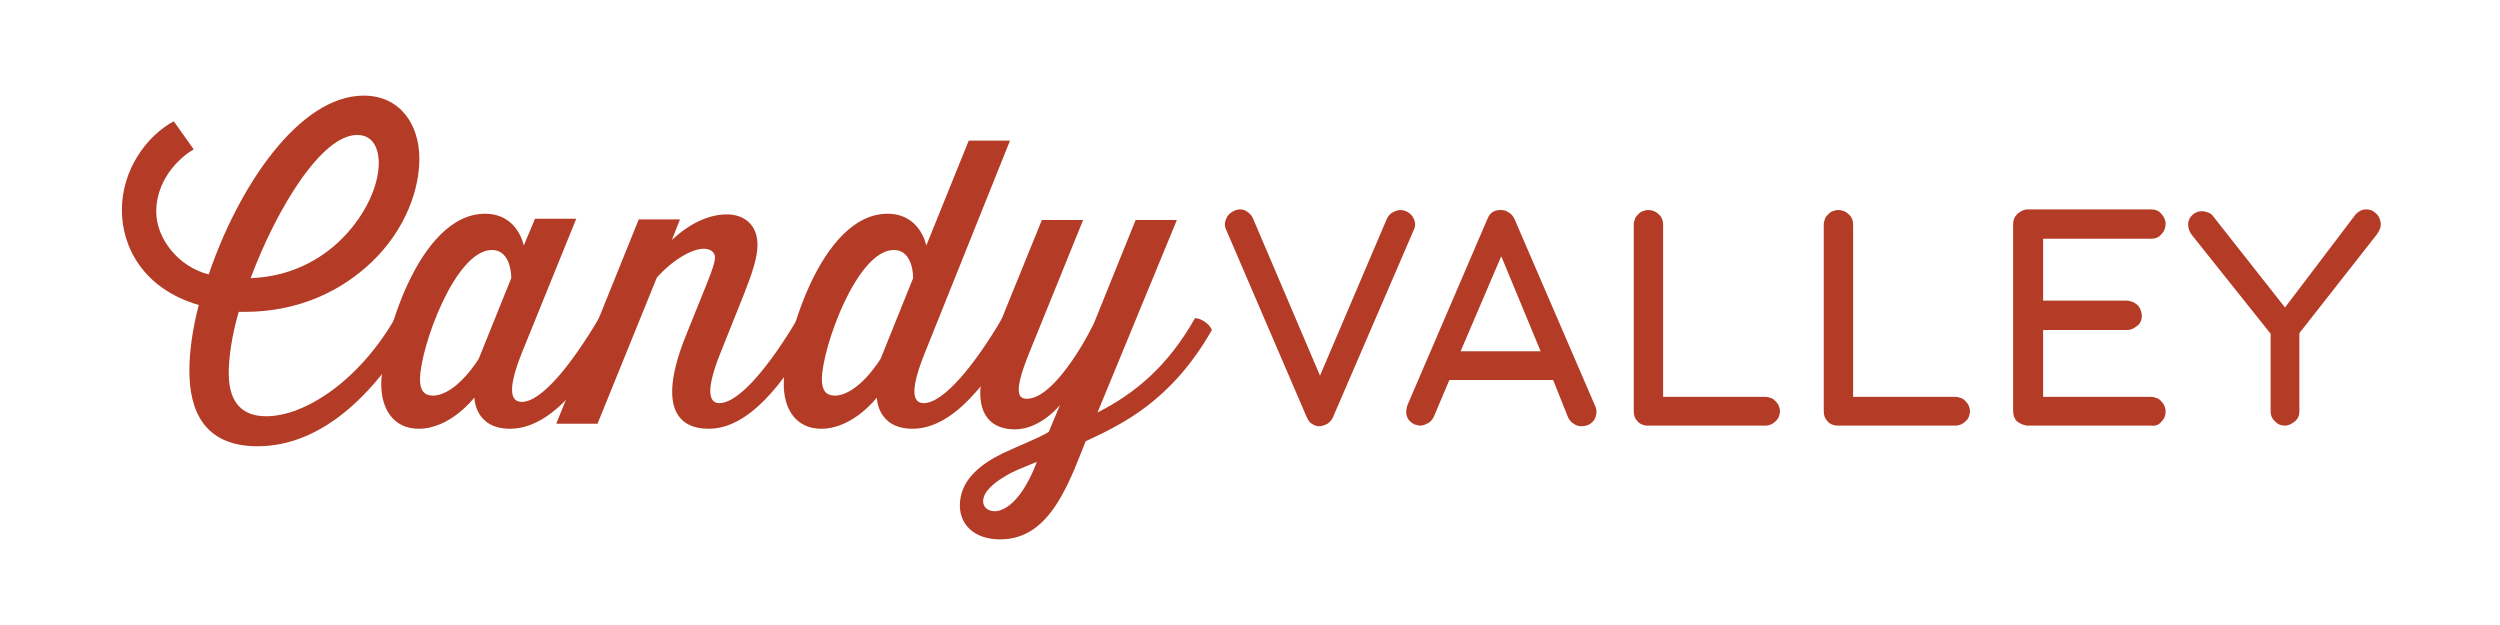 <?xml version="1.0" encoding="utf-8"?>
<!-- Generator: Adobe Illustrator 23.0.2, SVG Export Plug-In . SVG Version: 6.00 Build 0)  -->
<svg version="1.1" id="Layer_1" xmlns="http://www.w3.org/2000/svg" xmlns:xlink="http://www.w3.org/1999/xlink" x="0px" y="0px"
	 viewBox="0 0 400 100" style="enable-background:new 0 0 400 100;" xml:space="preserve">
<style type="text/css">
	.st0{fill:#B43C27;}
</style>
<g id="guides">
</g>
<g id="info">
	<g>
		<path d="M618.7,32.7c-1.2,2-2.8,3.5-4.7,3.5c-1.7,0-2.1-1.1-2.1-2.3c0-0.6,0.1-1.3,0.3-2c-1.7-0.5-2.3-1.8-2.3-2.9
			c0-1.2,0.7-2.3,1.6-2.7l0.6,0.9c-0.2,0.1-1.1,0.8-1.1,1.9c0,0.8,0.7,1.7,1.6,1.9c0.9-2.7,2.7-5.4,4.7-5.4c1.1,0,1.7,0.9,1.7,1.9
			c0,0.9-0.4,2.1-1.4,3.1c-0.9,0.9-2.2,1.5-3.9,1.5h-0.2c-0.2,0.7-0.3,1.4-0.3,1.9c0,0.7,0.3,1.3,1.2,1.3c1.2,0,2.8-1.1,3.9-3
			C618.4,32.3,618.6,32.5,618.7,32.7z M613.8,31.1c1.2,0,2.1-0.5,2.8-1.2s1.1-1.6,1.1-2.3c0-0.5-0.2-0.9-0.6-0.9
			C615.9,26.7,614.6,29,613.8,31.1z"/>
		<path d="M624.9,32.7c-0.9,1.6-2,3-3.2,3c-1.1,0-1.1-1-1.1-1s-0.7,1-1.7,1c-0.8,0-1.2-0.6-1.2-1.3c0-1.3,1.1-5.2,3.2-5.2
			c1,0,1.2,1,1.2,1l0.3-0.8h1.3l-1.6,4c-0.5,1.2-0.3,1.5,0,1.5c0.6,0,1.5-1.2,2.4-2.6C624.6,32.3,624.9,32.5,624.9,32.7z
			 M620.7,33.6l1-2.5c0,0,0-0.9-0.6-0.9c-1.1,0-2.2,3-2.2,3.9c0,0.3,0.1,0.5,0.4,0.5C620,34.7,620.7,33.6,620.7,33.6z"/>
		<path d="M630.9,32.7c-1,1.7-2,3-3.2,3c-1,0-1.5-0.7-0.7-2.8l0.5-1.2c0.2-0.6,0.4-1,0.4-1.2s-0.1-0.3-0.3-0.3
			c-0.3,0-0.9,0.3-1.4,0.9l-1.8,4.5h-1.3l2.5-6.2h1.3l-0.3,0.6c0.6-0.6,1.2-0.8,1.7-0.8s0.9,0.3,0.9,0.9c0,0.4-0.1,0.8-0.4,1.5
			l-0.7,1.8c-0.6,1.4-0.2,1.5,0,1.5c0.6,0,1.6-1.2,2.4-2.6C630.6,32.3,630.9,32.5,630.9,32.7z"/>
		<path d="M637.2,32.7c-0.9,1.6-2,3-3.2,3c-1.1,0-1.1-1-1.1-1s-0.7,1-1.7,1c-0.8,0-1.2-0.6-1.2-1.3c0-1.3,1.1-5.2,3.2-5.2
			c1,0,1.2,1,1.2,1l1.3-3.2h1.3l-2.6,6.4c-0.5,1.3-0.3,1.5,0,1.5c0.6,0,1.6-1.2,2.4-2.6C636.8,32.3,637.1,32.5,637.2,32.7z
			 M633,33.6l1-2.5c0,0,0-0.9-0.6-0.9c-1.1,0-2.2,3-2.2,3.9c0,0.3,0.1,0.5,0.4,0.5C632.3,34.7,633,33.6,633,33.6z"/>
		<path d="M643.1,32.7c-1.2,2.2-2.7,2.9-3.8,3.4c0,0-0.2,0.4-0.3,0.9c-0.5,1.1-1.1,2.1-2.3,2.1c-0.8,0-1.3-0.5-1.2-1.2
			c0-0.7,0.7-1.2,1.3-1.5c0.4-0.2,1.1-0.5,1.4-0.6l0.3-0.8c0,0-0.6,0.7-1.4,0.7c-0.9,0-1.5-0.7-0.6-2.8l1.4-3.6h1.3l-1.6,4
			c-0.5,1.2-0.3,1.4-0.1,1.4c0.7,0,1.6-1.4,2-2.3l1.3-3.2h1.3l-2.4,5.9c1.1-0.6,2.1-1.4,3-2.9C642.7,32.3,643,32.5,643.1,32.7z
			 M636.5,38.2c0.3,0,0.8-0.4,1.3-1.5c-0.4,0.1-0.7,0.3-1,0.5s-0.6,0.4-0.6,0.7C636.1,38.1,636.2,38.2,636.5,38.2z"/>
		<path d="M650.5,31.6l-0.4,1h-3.2l0.4-1C647.3,31.6,650.5,31.6,650.5,31.6z"/>
		<path d="M658.1,35.5h-1v-7.7h-2.7V27h6.4v0.9h-2.7V35.5z"/>
		<path d="M666.3,35.5v-4.2c0-0.5-0.1-0.9-0.4-1.2s-0.6-0.4-1.1-0.4c-0.7,0-1.2,0.2-1.5,0.6s-0.5,1-0.5,1.8v3.4h-1v-9.1h1v2.8
			c0,0.3,0,0.6,0,0.8h0.1c0.2-0.3,0.5-0.6,0.8-0.7s0.8-0.3,1.2-0.3c0.8,0,1.4,0.2,1.8,0.6s0.6,1,0.6,1.8v4.2L666.3,35.5L666.3,35.5z
			"/>
		<path d="M669.2,27.4c0-0.2,0.1-0.4,0.2-0.5s0.2-0.2,0.4-0.2s0.3,0.1,0.4,0.2s0.2,0.3,0.2,0.5s-0.1,0.4-0.2,0.5S670,28,669.8,28
			s-0.3-0.1-0.4-0.2S669.2,27.6,669.2,27.4z M670.3,35.5h-1v-6.4h1V35.5z"/>
		<path d="M675.3,29c0.3,0,0.5,0,0.8,0.1L676,30c-0.3-0.1-0.5-0.1-0.7-0.1c-0.5,0-1,0.2-1.3,0.6s-0.6,0.9-0.6,1.6v3.4h-1v-6.4h0.8
			l0.1,1.2l0,0c0.2-0.4,0.5-0.7,0.9-1S674.9,29,675.3,29z"/>
		<path d="M681.4,33.8c0,0.6-0.2,1.1-0.7,1.4s-1.1,0.5-1.9,0.5c-0.9,0-1.5-0.1-2-0.4v-0.9c0.3,0.2,0.6,0.3,1,0.4s0.7,0.1,1,0.1
			c0.5,0,0.9-0.1,1.2-0.2s0.4-0.4,0.4-0.7c0-0.2-0.1-0.5-0.3-0.6s-0.6-0.4-1.3-0.6c-0.6-0.2-1-0.4-1.3-0.6c-0.3-0.2-0.4-0.4-0.6-0.6
			s-0.2-0.5-0.2-0.8c0-0.5,0.2-0.9,0.6-1.2s1-0.5,1.8-0.5c0.7,0,1.4,0.1,2,0.4l-0.3,0.8c-0.6-0.3-1.2-0.4-1.8-0.4
			c-0.5,0-0.8,0.1-1,0.2s-0.4,0.3-0.4,0.6c0,0.2,0,0.3,0.1,0.4s0.2,0.2,0.4,0.3s0.6,0.3,1.1,0.5c0.8,0.3,1.3,0.6,1.5,0.8
			S681.4,33.4,681.4,33.8z"/>
		<path d="M685,34.9c0.2,0,0.3,0,0.5,0s0.3-0.1,0.4-0.1v0.7c-0.1,0.1-0.3,0.1-0.5,0.1s-0.4,0-0.6,0c-1.2,0-1.9-0.7-1.9-2v-3.8H682
			v-0.5l1-0.3l0.4-1.4h0.6v1.5h1.9v0.8H684v3.8c0,0.4,0.1,0.7,0.3,0.9S684.7,34.9,685,34.9z"/>
		<path d="M686.2,29.1h1l1.4,3.7c0.3,0.8,0.5,1.4,0.6,1.8l0,0c0.1-0.2,0.2-0.5,0.3-1s0.7-2,1.6-4.5h1l-2.8,7.3
			c-0.3,0.7-0.6,1.2-1,1.5s-0.8,0.5-1.3,0.5c-0.3,0-0.6,0-0.9-0.1v-0.8c0.2,0,0.5,0.1,0.7,0.1c0.7,0,1.1-0.4,1.4-1.1l0.4-0.9
			L686.2,29.1z"/>
		<path d="M701.3,33.3c0,0.8-0.3,1.3-0.8,1.8s-1.3,0.6-2.2,0.6c-1,0-1.8-0.1-2.3-0.4v-1c0.4,0.1,0.7,0.3,1.1,0.4s0.8,0.1,1.2,0.1
			c0.7,0,1.2-0.1,1.5-0.4s0.5-0.6,0.5-1.1c0-0.3-0.1-0.5-0.2-0.7s-0.3-0.4-0.6-0.5c-0.3-0.2-0.7-0.3-1.3-0.5c-0.8-0.3-1.4-0.6-1.7-1
			s-0.5-0.9-0.5-1.5c0-0.7,0.2-1.2,0.7-1.6s1.2-0.6,2-0.6c0.9,0,1.6,0.2,2.3,0.5l-0.3,0.9c-0.7-0.3-1.4-0.4-2.1-0.4
			c-0.5,0-0.9,0.1-1.2,0.3s-0.4,0.5-0.4,0.9c0,0.3,0.1,0.5,0.2,0.7s0.3,0.4,0.6,0.5s0.7,0.3,1.2,0.5c0.9,0.3,1.5,0.7,1.9,1
			C701.2,32.2,701.3,32.7,701.3,33.3z"/>
		<path d="M705.5,35.7c-0.9,0-1.6-0.3-2.2-0.9s-0.8-1.4-0.8-2.4c0-1.1,0.3-1.9,0.8-2.5s1.3-0.9,2.2-0.9c0.3,0,0.6,0,0.9,0.1
			s0.6,0.1,0.7,0.2l-0.3,0.8c-0.2-0.1-0.4-0.2-0.7-0.2s-0.5-0.1-0.7-0.1c-1.3,0-2,0.8-2,2.5c0,0.8,0.2,1.4,0.5,1.8s0.8,0.6,1.4,0.6
			c0.5,0,1.1-0.1,1.6-0.3v0.9C706.7,35.6,706.2,35.7,705.5,35.7z"/>
		<path d="M711.6,29c0.3,0,0.5,0,0.8,0.1l-0.1,0.9c-0.3-0.1-0.5-0.1-0.7-0.1c-0.5,0-1,0.2-1.3,0.6s-0.6,0.9-0.6,1.6v3.4h-1v-6.4h0.8
			l0.1,1.2l0,0c0.2-0.4,0.5-0.7,0.9-1S711.2,29,711.6,29z"/>
		<path d="M713.5,27.4c0-0.2,0.1-0.4,0.2-0.5s0.2-0.2,0.4-0.2s0.3,0.1,0.4,0.2s0.2,0.3,0.2,0.5s-0.1,0.4-0.2,0.5s-0.2,0.2-0.4,0.2
			s-0.3-0.1-0.4-0.2S713.5,27.6,713.5,27.4z M714.5,35.5h-1v-6.4h1V35.5z"/>
		<path d="M719.6,35.7c-0.4,0-0.8-0.1-1.1-0.2s-0.6-0.4-0.9-0.7h-0.1c0,0.4,0.1,0.7,0.1,1.1v2.6h-1v-9.3h0.8l0.1,0.9l0,0
			c0.2-0.4,0.5-0.6,0.9-0.8s0.7-0.2,1.1-0.2c0.9,0,1.5,0.3,2,0.9s0.7,1.4,0.7,2.4c0,1.1-0.2,1.9-0.7,2.5S720.4,35.7,719.6,35.7z
			 M719.4,29.8c-0.7,0-1.1,0.2-1.4,0.5s-0.4,0.9-0.5,1.7v0.2c0,0.9,0.2,1.5,0.5,1.9s0.8,0.6,1.4,0.6c0.6,0,1-0.2,1.3-0.7
			s0.5-1.1,0.5-1.9c0-0.8-0.2-1.4-0.5-1.8S720,29.8,719.4,29.8z"/>
		<path d="M726,34.9c0.2,0,0.3,0,0.5,0s0.3-0.1,0.4-0.1v0.7c-0.1,0.1-0.3,0.1-0.5,0.1s-0.4,0-0.6,0c-1.2,0-1.9-0.7-1.9-2v-3.8H723
			v-0.5l1-0.3l0.4-1.4h0.6v1.5h1.9v0.8H725v3.8c0,0.4,0.1,0.7,0.3,0.9S725.7,34.9,726,34.9z"/>
		<path d="M732.4,32v3.6h-1V27h2.3c1.1,0,1.8,0.2,2.3,0.6s0.8,1,0.8,1.8c0,1.1-0.6,1.9-1.7,2.3l2.3,3.8h-1.2l-2.1-3.6h-1.7V32z
			 M732.4,31.1h1.4c0.7,0,1.2-0.1,1.5-0.4s0.5-0.7,0.5-1.3c0-0.6-0.2-1-0.5-1.2s-0.9-0.4-1.6-0.4h-1.3L732.4,31.1L732.4,31.1z"/>
		<path d="M741.4,35.7c-0.9,0-1.7-0.3-2.2-0.9s-0.8-1.4-0.8-2.4s0.3-1.9,0.8-2.5s1.2-0.9,2.1-0.9c0.8,0,1.4,0.3,1.9,0.8
			s0.7,1.2,0.7,2.1v0.6h-4.4c0,0.8,0.2,1.3,0.6,1.7s0.9,0.6,1.5,0.6c0.7,0,1.4-0.1,2.1-0.4v0.9c-0.3,0.1-0.7,0.3-1,0.3
			S741.9,35.7,741.4,35.7z M741.2,29.8c-0.5,0-0.9,0.2-1.2,0.5s-0.5,0.8-0.5,1.4h3.4c0-0.6-0.1-1.1-0.4-1.4S741.7,29.8,741.2,29.8z"
			/>
		<path d="M750.7,29.1v0.6l-1.2,0.1c0.1,0.1,0.2,0.3,0.3,0.5s0.1,0.5,0.1,0.7c0,0.6-0.2,1.1-0.6,1.5s-1,0.6-1.8,0.6
			c-0.2,0-0.4,0-0.5,0c-0.4,0.2-0.6,0.5-0.6,0.8c0,0.2,0.1,0.3,0.2,0.4s0.4,0.1,0.7,0.1h1.1c0.7,0,1.2,0.1,1.6,0.4s0.6,0.7,0.6,1.3
			c0,0.7-0.3,1.3-0.9,1.6s-1.4,0.6-2.5,0.6c-0.8,0-1.5-0.2-1.9-0.5s-0.7-0.8-0.7-1.3c0-0.4,0.1-0.7,0.4-1s0.6-0.5,1.1-0.6
			c-0.2-0.1-0.3-0.2-0.4-0.3s-0.2-0.3-0.2-0.5s0.1-0.4,0.2-0.6s0.3-0.3,0.6-0.5c-0.3-0.1-0.6-0.4-0.8-0.7s-0.3-0.7-0.3-1.1
			c0-0.7,0.2-1.2,0.6-1.6s1-0.6,1.8-0.6c0.3,0,0.6,0,0.9,0.1C748.5,29.1,750.7,29.1,750.7,29.1z M745.6,36.6c0,0.3,0.1,0.6,0.4,0.8
			s0.7,0.3,1.3,0.3c0.8,0,1.4-0.1,1.8-0.4s0.6-0.6,0.6-1c0-0.3-0.1-0.6-0.3-0.7s-0.6-0.2-1.2-0.2H747c-0.4,0-0.8,0.1-1,0.3
			S745.6,36.2,745.6,36.6z M746.1,31.2c0,0.4,0.1,0.8,0.4,1c0.3,0.2,0.6,0.3,1.1,0.3c0.9,0,1.4-0.5,1.4-1.4c0-1-0.5-1.4-1.4-1.4
			c-0.5,0-0.8,0.1-1.1,0.4S746.1,30.7,746.1,31.2z"/>
		<path d="M752.9,29.1v4.2c0,0.5,0.1,0.9,0.4,1.2s0.6,0.4,1.1,0.4c0.7,0,1.2-0.2,1.5-0.6s0.5-1,0.5-1.8v-3.4h1v6.4h-0.8l-0.1-0.9
			h-0.1c-0.2,0.3-0.5,0.6-0.8,0.7s-0.8,0.3-1.2,0.3c-0.8,0-1.4-0.2-1.8-0.6s-0.6-1-0.6-1.8V29L752.9,29.1L752.9,29.1z"/>
		<path d="M760.4,35.5h-1v-9.1h1V35.5z"/>
		<path d="M766.4,35.5l-0.2-0.9l0,0c-0.3,0.4-0.6,0.7-1,0.8s-0.7,0.2-1.2,0.2c-0.6,0-1.1-0.2-1.5-0.5s-0.5-0.8-0.5-1.4
			c0-1.3,1-2,3.1-2h1.1v-0.4c0-0.5-0.1-0.9-0.3-1.1s-0.6-0.4-1-0.4c-0.5,0-1.1,0.2-1.8,0.5l-0.3-0.7c0.3-0.2,0.7-0.3,1-0.4
			s0.8-0.1,1.1-0.1c0.8,0,1.3,0.2,1.7,0.5s0.6,0.9,0.6,1.6v4.4L766.4,35.5L766.4,35.5z M764.2,34.9c0.6,0,1.1-0.2,1.4-0.5
			s0.5-0.8,0.5-1.4v-0.6h-1c-0.8,0-1.3,0.1-1.7,0.4s-0.5,0.5-0.5,1c0,0.4,0.1,0.6,0.3,0.8S763.8,34.9,764.2,34.9z"/>
		<path d="M772,29c0.3,0,0.5,0,0.8,0.1l-0.1,0.9c-0.3-0.1-0.5-0.1-0.7-0.1c-0.5,0-1,0.2-1.3,0.6s-0.6,0.9-0.6,1.6v3.4h-1v-6.4h0.8
			l0.1,1.2l0,0c0.2-0.4,0.5-0.7,0.9-1S771.6,29,772,29z"/>
		<path d="M776.8,31.9c0-1.7,0.3-2.9,1-3.8s1.6-1.3,2.9-1.3c0.4,0,0.8,0,1,0.1v0.8c-0.3-0.1-0.6-0.1-1-0.1c-0.9,0-1.6,0.3-2.1,0.9
			s-0.8,1.5-0.8,2.7h0.1c0.4-0.7,1.1-1,2-1c0.8,0,1.4,0.2,1.8,0.7s0.7,1.1,0.7,1.9c0,0.9-0.2,1.6-0.7,2.1s-1.1,0.8-2,0.8
			s-1.6-0.3-2.1-1S776.8,33.1,776.8,31.9z M779.6,34.8c0.6,0,1-0.2,1.3-0.5s0.5-0.9,0.5-1.5s-0.1-1-0.4-1.3s-0.7-0.5-1.3-0.5
			c-0.4,0-0.7,0.1-1,0.2s-0.5,0.3-0.7,0.6s-0.3,0.5-0.3,0.8c0,0.4,0.1,0.8,0.2,1.1s0.4,0.6,0.7,0.8S779.3,34.8,779.6,34.8z"/>
		<path d="M789.2,35.5h-5.6v-0.8l2.3-2.3c0.7-0.7,1.1-1.2,1.4-1.5s0.4-0.6,0.5-0.9s0.2-0.6,0.2-0.9c0-0.5-0.1-0.8-0.4-1.1
			s-0.7-0.4-1.2-0.4c-0.4,0-0.7,0.1-1,0.2s-0.7,0.3-1.1,0.6l-0.5-0.7c0.8-0.7,1.6-1,2.6-1c0.8,0,1.4,0.2,1.9,0.6s0.7,1,0.7,1.7
			c0,0.5-0.2,1.1-0.5,1.6s-0.9,1.2-1.7,2l-1.9,1.8l0,0h4.4v1.1H789.2z"/>
		<path d="M793.8,35.7c-0.4,0-0.8-0.1-1.1-0.2s-0.6-0.4-0.9-0.7h-0.1c0,0.4,0.1,0.7,0.1,1.1v2.6h-1v-9.3h0.8l0.1,0.9l0,0
			c0.2-0.4,0.5-0.6,0.9-0.8s0.7-0.2,1.1-0.2c0.9,0,1.5,0.3,2,0.9s0.7,1.4,0.7,2.4c0,1.1-0.2,1.9-0.7,2.5S794.7,35.7,793.8,35.7z
			 M793.7,29.8c-0.7,0-1.1,0.2-1.4,0.5s-0.4,0.9-0.5,1.7v0.2c0,0.9,0.2,1.5,0.5,1.9s0.8,0.6,1.4,0.6c0.6,0,1-0.2,1.3-0.7
			s0.5-1.1,0.5-1.9c0-0.8-0.2-1.4-0.5-1.8S794.3,29.8,793.7,29.8z"/>
		<path d="M799.7,32.3l-2.2-3.1h1.1l1.7,2.5l1.7-2.5h1.1l-2.2,3.1l2.3,3.3h-1.1l-1.8-2.6l-1.8,2.6h-1.1L799.7,32.3z"/>
	</g>
	<g>
		<path d="M610.2,49.1c-0.1-0.1-0.1-0.3,0-0.4c0.1-0.1,0.1-0.2,0.3-0.3c0.1,0,0.1,0,0.2,0c0.1,0,0.2,0,0.3,0.1s0.2,0.1,0.2,0.2
			l2.4,5.6l2.4-5.6c0-0.1,0.1-0.2,0.2-0.2c0.1-0.1,0.2-0.1,0.3-0.1s0.1,0,0.2,0c0.1,0.1,0.2,0.1,0.3,0.3c0.1,0.1,0.1,0.3,0,0.4
			l-2.9,6.6c0,0.1-0.1,0.2-0.2,0.2c-0.1,0.1-0.2,0.1-0.3,0.1s-0.2,0-0.3-0.1s-0.1-0.1-0.2-0.2L610.2,49.1z"/>
		<path d="M621.8,54.5h-3.7l-0.6,1.3c0,0.1-0.1,0.2-0.2,0.2c-0.1,0.1-0.2,0.1-0.3,0.1s-0.2,0-0.2,0c-0.1-0.1-0.2-0.1-0.3-0.3
			c0-0.1,0-0.3,0-0.4l2.9-6.6c0.1-0.2,0.2-0.3,0.5-0.3c0.1,0,0.2,0,0.3,0.1s0.1,0.1,0.2,0.2l2.9,6.6c0.1,0.1,0.1,0.3,0,0.4
			S623.2,56,623,56c-0.1,0-0.1,0-0.2,0c-0.1,0-0.2,0-0.3-0.1s-0.2-0.1-0.2-0.2L621.8,54.5z M618.5,53.4h2.8l-1.4-3.4L618.5,53.4z"/>
		<path d="M625.7,55h3.7c0.1,0,0.1,0,0.2,0c0.1,0,0.1,0.1,0.2,0.1s0.1,0.1,0.1,0.2c0,0.1,0,0.1,0,0.2c0,0.1,0,0.1,0,0.2
			c0,0.1-0.1,0.1-0.1,0.2s-0.1,0.1-0.2,0.1c-0.1,0-0.1,0-0.2,0h-4.2c-0.1,0-0.2-0.1-0.3-0.2c-0.1-0.1-0.1-0.2-0.1-0.3v-6.7
			c0-0.1,0-0.1,0-0.2s0.1-0.1,0.1-0.2c0,0,0.1-0.1,0.2-0.1c0.1,0,0.1,0,0.2,0c0.1,0,0.3,0,0.4,0.1c0.1,0.1,0.2,0.2,0.2,0.4V55H625.7
			z"/>
		<path d="M632.4,55h3.7c0.1,0,0.1,0,0.2,0c0.1,0,0.1,0.1,0.2,0.1s0.1,0.1,0.1,0.2c0,0.1,0,0.1,0,0.2c0,0.1,0,0.1,0,0.2
			c0,0.1-0.1,0.1-0.1,0.2s-0.1,0.1-0.2,0.1c-0.1,0-0.1,0-0.2,0h-4.2c-0.1,0-0.2-0.1-0.3-0.2c-0.1-0.1-0.1-0.2-0.1-0.3v-6.7
			c0-0.1,0-0.1,0-0.2s0.1-0.1,0.1-0.2c0,0,0.1-0.1,0.2-0.1c0.1,0,0.1,0,0.2,0c0.1,0,0.3,0,0.4,0.1c0.1,0.1,0.2,0.2,0.2,0.4V55H632.4
			z"/>
		<path d="M638.7,56.1c-0.1,0-0.3-0.1-0.3-0.2c-0.1-0.1-0.1-0.2-0.1-0.4v-6.6c0-0.1,0.1-0.3,0.2-0.4c0.1-0.1,0.2-0.1,0.4-0.1h4.4
			c0.1,0,0.3,0.1,0.4,0.2c0.1,0.1,0.1,0.2,0.1,0.4s0,0.3-0.1,0.4c-0.1,0.1-0.2,0.2-0.4,0.2h-3.9v2.2h3c0.1,0,0.1,0,0.2,0
			c0.1,0,0.1,0.1,0.2,0.1c0,0,0.1,0.1,0.1,0.2s0,0.1,0,0.2c0,0.1,0,0.3-0.2,0.4c-0.1,0.1-0.2,0.1-0.4,0.1h-3V55h3.9
			c0.1,0,0.1,0,0.2,0c0.1,0,0.1,0.1,0.2,0.1c0,0,0.1,0.1,0.1,0.2c0,0.1,0,0.1,0,0.2c0,0.1,0,0.3-0.1,0.4c-0.1,0.1-0.2,0.1-0.4,0.1
			L638.7,56.1L638.7,56.1z"/>
		<path d="M647.8,51.9l2.5-3.3c0.1-0.1,0.2-0.2,0.4-0.2c0.1,0,0.2,0,0.3,0.1s0.2,0.2,0.2,0.3s0,0.3-0.1,0.4l-2.8,3.5v2.8
			c0,0.1,0,0.3-0.1,0.4c-0.1,0.1-0.2,0.1-0.4,0.1s-0.3,0-0.4-0.1c-0.1-0.1-0.1-0.2-0.1-0.4v-2.8l-2.8-3.5c-0.1-0.1-0.1-0.2-0.1-0.4
			c0-0.1,0.1-0.3,0.2-0.4c0,0,0.1-0.1,0.2-0.1s0.1,0,0.2,0c0.1,0,0.1,0,0.2,0c0.1,0,0.1,0.1,0.2,0.1L647.8,51.9z"/>
		<path d="M658.5,52.1c0.1,0,0.3,0.1,0.4,0.2c0.1,0.1,0.2,0.2,0.2,0.4c0,0.1-0.1,0.3-0.2,0.4c-0.1,0.1-0.2,0.2-0.4,0.2H655
			c-0.1,0-0.1,0-0.2,0c-0.1,0-0.1-0.1-0.2-0.1s-0.1-0.1-0.1-0.2c0-0.1,0-0.1,0-0.2c0-0.1,0.1-0.3,0.2-0.4c0.1-0.1,0.2-0.2,0.4-0.2
			h3.4V52.1z"/>
		<path d="M668.8,56.1l-1.1-2.7h-3.4l-1.1,2.7h-1l3.4-8.6h0.8l3.4,8.6H668.8z M667.5,52.5l-1-2.7c-0.1-0.3-0.3-0.7-0.4-1.2
			c-0.1,0.4-0.2,0.8-0.4,1.2l-1,2.7H667.5z"/>
		<path d="M673.8,49.5c0.3,0,0.5,0,0.8,0.1l-0.1,0.9c-0.3-0.1-0.5-0.1-0.7-0.1c-0.5,0-1,0.2-1.3,0.6s-0.6,0.9-0.6,1.6V56h-1v-6.4
			h0.8l0.1,1.2l0,0c0.2-0.4,0.5-0.7,0.9-1S673.4,49.5,673.8,49.5z"/>
		<path d="M675.7,47.9c0-0.2,0.1-0.4,0.2-0.5s0.2-0.2,0.4-0.2s0.3,0.1,0.4,0.2s0.2,0.3,0.2,0.5s-0.1,0.4-0.2,0.5s-0.2,0.2-0.4,0.2
			s-0.3-0.1-0.4-0.2S675.7,48.1,675.7,47.9z M676.8,56.1h-1v-6.4h1V56.1z"/>
		<path d="M683,54.3c0,0.6-0.2,1.1-0.7,1.4s-1.1,0.5-1.9,0.5c-0.9,0-1.5-0.1-2-0.4v-0.9c0.3,0.2,0.6,0.3,1,0.4s0.7,0.1,1,0.1
			c0.5,0,0.9-0.1,1.2-0.2s0.4-0.4,0.4-0.7c0-0.2-0.1-0.5-0.3-0.6s-0.6-0.4-1.3-0.6c-0.6-0.2-1-0.4-1.3-0.6s-0.4-0.4-0.6-0.6
			s-0.2-0.5-0.2-0.8c0-0.5,0.2-0.9,0.6-1.2s1-0.5,1.8-0.5c0.7,0,1.4,0.1,2,0.4l-0.3,0.8c-0.6-0.3-1.2-0.4-1.8-0.4
			c-0.5,0-0.8,0.1-1,0.2s-0.4,0.3-0.4,0.6c0,0.2,0,0.3,0.1,0.4s0.2,0.2,0.4,0.3s0.6,0.3,1.1,0.5c0.8,0.3,1.3,0.6,1.5,0.8
			S683,53.9,683,54.3z"/>
		<path d="M686.6,55.4c0.2,0,0.3,0,0.5,0s0.3-0.1,0.4-0.1V56c-0.1,0.1-0.3,0.1-0.5,0.1s-0.4,0-0.6,0c-1.2,0-1.9-0.7-1.9-2v-3.8h-0.9
			v-0.5l0.9-0.4l0.4-1.4h0.6v1.5h1.9v0.8h-1.9v3.8c0,0.4,0.1,0.7,0.3,0.9S686.3,55.4,686.6,55.4z"/>
		<path d="M694.3,52.9c0,1-0.3,1.9-0.8,2.5s-1.3,0.9-2.2,0.9c-0.6,0-1.1-0.1-1.5-0.4s-0.8-0.7-1-1.2s-0.4-1.1-0.4-1.8
			c0-1,0.3-1.9,0.8-2.4s1.2-0.9,2.2-0.9c0.9,0,1.6,0.3,2.1,0.9S694.3,51.8,694.3,52.9z M689.5,52.9c0,0.8,0.2,1.4,0.5,1.9
			s0.8,0.6,1.4,0.6s1.1-0.2,1.5-0.6s0.5-1.1,0.5-1.9c0-0.8-0.2-1.4-0.5-1.9s-0.8-0.6-1.5-0.6c-0.6,0-1.1,0.2-1.4,0.6
			S689.5,52,689.5,52.9z"/>
		<path d="M698.1,55.4c0.2,0,0.3,0,0.5,0s0.3-0.1,0.4-0.1V56c-0.1,0.1-0.3,0.1-0.5,0.1s-0.4,0-0.6,0c-1.2,0-1.9-0.7-1.9-2v-3.8h-0.9
			v-0.5l0.9-0.4l0.4-1.4h0.6v1.5h1.9v0.8H697v3.8c0,0.4,0.1,0.7,0.3,0.9S697.8,55.4,698.1,55.4z"/>
		<path d="M703,56.2c-0.9,0-1.7-0.3-2.2-0.9s-0.8-1.4-0.8-2.4s0.3-1.9,0.8-2.5s1.2-0.9,2.1-0.9c0.8,0,1.4,0.3,1.9,0.8
			s0.7,1.2,0.7,2.1V53h-4.4c0,0.8,0.2,1.3,0.6,1.7s0.9,0.6,1.5,0.6c0.7,0,1.4-0.1,2.1-0.4v0.9c-0.3,0.1-0.7,0.3-1,0.3
			S703.4,56.2,703,56.2z M702.7,50.4c-0.5,0-0.9,0.2-1.2,0.5s-0.5,0.8-0.5,1.4h3.4c0-0.6-0.1-1.1-0.4-1.4S703.2,50.4,702.7,50.4z"/>
		<path d="M708,56.1h-1V47h1V56.1z"/>
		<path d="M710,47.9c0-0.2,0.1-0.4,0.2-0.5s0.2-0.2,0.4-0.2s0.3,0.1,0.4,0.2s0.2,0.3,0.2,0.5s-0.1,0.4-0.2,0.5s-0.2,0.2-0.4,0.2
			s-0.3-0.1-0.4-0.2S710,48.1,710,47.9z M711,56.1h-1v-6.4h1V56.1z"/>
		<path d="M715.7,56.2c-0.9,0-1.6-0.3-2.2-0.9s-0.8-1.4-0.8-2.4c0-1.1,0.3-1.9,0.8-2.5s1.3-0.9,2.2-0.9c0.3,0,0.6,0,0.9,0.1
			s0.6,0.1,0.7,0.2l-0.3,0.8c-0.2-0.1-0.4-0.2-0.7-0.2s-0.5-0.1-0.7-0.1c-1.3,0-2,0.8-2,2.5c0,0.8,0.2,1.4,0.5,1.8s0.8,0.6,1.4,0.6
			c0.5,0,1.1-0.1,1.6-0.3v0.9C716.8,56.1,716.3,56.2,715.7,56.2z"/>
		<path d="M722.8,56.1l-0.2-0.9l0,0c-0.3,0.4-0.6,0.7-1,0.8s-0.7,0.2-1.2,0.2c-0.6,0-1.1-0.2-1.5-0.5s-0.5-0.8-0.5-1.4
			c0-1.3,1-2,3.1-2h1.1v-0.4c0-0.5-0.1-0.9-0.3-1.1s-0.6-0.4-1-0.4c-0.5,0-1.1,0.2-1.8,0.5l-0.3-0.7c0.3-0.2,0.7-0.3,1-0.4
			s0.8-0.1,1.1-0.1c0.8,0,1.3,0.2,1.7,0.5s0.6,0.9,0.6,1.6v4.4L722.8,56.1L722.8,56.1z M720.6,55.4c0.6,0,1.1-0.2,1.4-0.5
			s0.5-0.8,0.5-1.4v-0.6h-1c-0.8,0-1.3,0.1-1.7,0.4s-0.5,0.5-0.5,1c0,0.4,0.1,0.6,0.3,0.8S720.2,55.4,720.6,55.4z"/>
		<path d="M733.6,53.8c0,0.8-0.3,1.3-0.8,1.8s-1.3,0.6-2.2,0.6c-1,0-1.8-0.1-2.3-0.4v-1c0.4,0.1,0.7,0.3,1.1,0.4s0.8,0.1,1.2,0.1
			c0.7,0,1.2-0.1,1.5-0.4s0.5-0.6,0.5-1.1c0-0.3-0.1-0.5-0.2-0.7s-0.3-0.4-0.6-0.5s-0.7-0.3-1.3-0.5c-0.8-0.3-1.4-0.6-1.7-1
			s-0.5-0.9-0.5-1.5c0-0.7,0.2-1.2,0.7-1.6s1.2-0.6,2-0.6c0.9,0,1.6,0.2,2.3,0.5l-0.3,0.9c-0.7-0.3-1.4-0.4-2.1-0.4
			c-0.5,0-0.9,0.1-1.2,0.3s-0.4,0.5-0.4,0.9c0,0.3,0.1,0.5,0.2,0.7s0.3,0.4,0.6,0.5s0.7,0.3,1.2,0.5c0.9,0.3,1.5,0.7,1.9,1
			S733.6,53.2,733.6,53.8z"/>
		<path d="M743.4,56.1v-4.2c0-0.5-0.1-0.9-0.3-1.2s-0.6-0.4-1-0.4c-0.6,0-1.1,0.2-1.3,0.5s-0.4,0.9-0.4,1.6V56h-1v-4.2
			c0-0.5-0.1-0.9-0.3-1.2s-0.6-0.4-1-0.4c-0.6,0-1.1,0.2-1.3,0.5s-0.4,1-0.4,1.8v3.4h-1v-6.4h0.8l0.2,0.9l0,0
			c0.2-0.3,0.4-0.6,0.8-0.7s0.7-0.3,1.1-0.3c1,0,1.7,0.4,2,1.1l0,0c0.2-0.3,0.5-0.6,0.8-0.8s0.8-0.3,1.2-0.3c0.7,0,1.3,0.2,1.6,0.6
			s0.5,1,0.5,1.8V56h-1V56.1z"/>
		<path d="M750.3,56.1l-0.2-0.9l0,0c-0.3,0.4-0.6,0.7-1,0.8s-0.7,0.2-1.2,0.2c-0.6,0-1.1-0.2-1.5-0.5s-0.5-0.8-0.5-1.4
			c0-1.3,1-2,3.1-2h1.1v-0.4c0-0.5-0.1-0.9-0.3-1.1s-0.6-0.4-1-0.4c-0.5,0-1.1,0.2-1.8,0.5l-0.3-0.7c0.3-0.2,0.7-0.3,1-0.4
			s0.8-0.1,1.1-0.1c0.8,0,1.3,0.2,1.7,0.5s0.6,0.9,0.6,1.6v4.4L750.3,56.1L750.3,56.1z M748.1,55.4c0.6,0,1.1-0.2,1.4-0.5
			s0.5-0.8,0.5-1.4v-0.6h-1c-0.8,0-1.3,0.1-1.7,0.4s-0.5,0.5-0.5,1c0,0.4,0.1,0.6,0.3,0.8S747.7,55.4,748.1,55.4z"/>
		<path d="M754,56.1h-1V47h1V56.1z"/>
		<path d="M757,56.1h-1V47h1V56.1z"/>
		<path d="M766,48.3c-0.9,0-1.7,0.3-2.2,0.9s-0.8,1.5-0.8,2.6s0.3,2,0.8,2.6s1.3,0.9,2.2,0.9c0.6,0,1.3-0.1,2-0.3v0.9
			c-0.6,0.2-1.3,0.3-2.2,0.3c-1.3,0-2.2-0.4-2.9-1.1s-1-1.9-1-3.3c0-0.9,0.2-1.7,0.5-2.3s0.8-1.2,1.4-1.5s1.4-0.5,2.2-0.5
			c0.9,0,1.7,0.2,2.4,0.5l-0.4,0.9C767.3,48.4,766.7,48.3,766,48.3z"/>
		<path d="M773.7,56.1l-0.2-0.9l0,0c-0.3,0.4-0.6,0.7-1,0.8s-0.7,0.2-1.2,0.2c-0.6,0-1.1-0.2-1.5-0.5s-0.5-0.8-0.5-1.4
			c0-1.3,1-2,3.1-2h1.1v-0.4c0-0.5-0.1-0.9-0.3-1.1s-0.6-0.4-1-0.4c-0.5,0-1.1,0.2-1.8,0.5l-0.3-0.7c0.3-0.2,0.7-0.3,1-0.4
			s0.8-0.1,1.1-0.1c0.8,0,1.3,0.2,1.7,0.5s0.6,0.9,0.6,1.6v4.4L773.7,56.1L773.7,56.1z M771.5,55.4c0.6,0,1.1-0.2,1.4-0.5
			s0.5-0.8,0.5-1.4v-0.6h-1c-0.8,0-1.3,0.1-1.7,0.4s-0.5,0.5-0.5,1c0,0.4,0.1,0.6,0.3,0.8S771.1,55.4,771.5,55.4z"/>
		<path d="M779.4,56.2c-0.4,0-0.8-0.1-1.1-0.2s-0.6-0.4-0.9-0.7h-0.1c0,0.4,0.1,0.7,0.1,1.1V59h-1v-9.3h0.8l0.1,0.9l0,0
			c0.2-0.4,0.5-0.6,0.9-0.8s0.7-0.2,1.1-0.2c0.9,0,1.5,0.3,2,0.9s0.7,1.4,0.7,2.4c0,1.1-0.2,1.9-0.7,2.5S780.3,56.2,779.4,56.2z
			 M779.3,50.4c-0.7,0-1.1,0.2-1.4,0.5s-0.4,0.9-0.5,1.7v0.2c0,0.9,0.2,1.5,0.5,1.9s0.8,0.6,1.4,0.6c0.6,0,1-0.2,1.3-0.7
			s0.5-1.1,0.5-1.9c0-0.8-0.2-1.4-0.5-1.8S779.9,50.4,779.3,50.4z"/>
		<path d="M787.9,54.3c0,0.6-0.2,1.1-0.7,1.4s-1.1,0.5-1.9,0.5c-0.9,0-1.5-0.1-2-0.4v-0.9c0.3,0.2,0.6,0.3,1,0.4s0.7,0.1,1,0.1
			c0.5,0,0.9-0.1,1.2-0.2s0.4-0.4,0.4-0.7c0-0.2-0.1-0.5-0.3-0.6s-0.6-0.4-1.3-0.6c-0.6-0.2-1-0.4-1.3-0.6s-0.4-0.4-0.6-0.6
			s-0.2-0.5-0.2-0.8c0-0.5,0.2-0.9,0.6-1.2s1-0.5,1.8-0.5c0.7,0,1.4,0.1,2,0.4l-0.3,0.8c-0.6-0.3-1.2-0.4-1.8-0.4
			c-0.5,0-0.8,0.1-1,0.2s-0.4,0.3-0.4,0.6c0,0.2,0,0.3,0.1,0.4s0.2,0.2,0.4,0.3s0.6,0.3,1.1,0.5c0.8,0.3,1.3,0.6,1.5,0.8
			S787.9,53.9,787.9,54.3z"/>
		<path d="M793.8,52.5v3.6h-1v-8.6h2.3c1.1,0,1.8,0.2,2.3,0.6s0.8,1,0.8,1.8c0,1.1-0.6,1.9-1.7,2.3l2.3,3.8h-1.2l-2.1-3.6h-1.7V52.5
			z M793.8,51.7h1.4c0.7,0,1.2-0.1,1.5-0.4s0.5-0.7,0.5-1.3s-0.2-1-0.5-1.2s-0.9-0.4-1.6-0.4h-1.3L793.8,51.7L793.8,51.7z"/>
		<path d="M802.8,56.2c-0.9,0-1.7-0.3-2.2-0.9s-0.8-1.4-0.8-2.4s0.3-1.9,0.8-2.5s1.2-0.9,2.1-0.9c0.8,0,1.4,0.3,1.9,0.8
			s0.7,1.2,0.7,2.1V53h-4.4c0,0.8,0.2,1.3,0.6,1.7s0.9,0.6,1.5,0.6c0.7,0,1.4-0.1,2.1-0.4v0.9c-0.3,0.1-0.7,0.3-1,0.3
			S803.2,56.2,802.8,56.2z M802.5,50.4c-0.5,0-0.9,0.2-1.2,0.5s-0.5,0.8-0.5,1.4h3.4c0-0.6-0.1-1.1-0.4-1.4S803,50.4,802.5,50.4z"/>
		<path d="M812,49.7v0.6l-1.2,0.1c0.1,0.1,0.2,0.3,0.3,0.5s0.1,0.5,0.1,0.7c0,0.6-0.2,1.1-0.6,1.5s-1,0.6-1.8,0.6
			c-0.2,0-0.4,0-0.5,0c-0.4,0.2-0.6,0.5-0.6,0.8c0,0.2,0.1,0.3,0.2,0.4s0.4,0.1,0.7,0.1h1.1c0.7,0,1.2,0.1,1.6,0.4s0.6,0.7,0.6,1.3
			c0,0.7-0.3,1.3-0.9,1.6s-1.4,0.6-2.5,0.6c-0.8,0-1.5-0.2-1.9-0.5s-0.7-0.8-0.7-1.3c0-0.4,0.1-0.7,0.4-1s0.6-0.5,1.1-0.6
			c-0.2-0.1-0.3-0.2-0.4-0.3s-0.2-0.3-0.2-0.5s0.1-0.4,0.2-0.6s0.3-0.3,0.6-0.5c-0.3-0.1-0.6-0.4-0.8-0.7s-0.3-0.7-0.3-1.1
			c0-0.7,0.2-1.2,0.6-1.6s1-0.6,1.8-0.6c0.3,0,0.6,0,0.9,0.1H812z M806.9,57.2c0,0.3,0.1,0.6,0.4,0.8s0.7,0.3,1.3,0.3
			c0.8,0,1.4-0.1,1.8-0.4s0.6-0.6,0.6-1c0-0.3-0.1-0.6-0.3-0.7s-0.6-0.2-1.2-0.2h-1.2c-0.4,0-0.8,0.1-1,0.3S806.9,56.8,806.9,57.2z
			 M807.5,51.7c0,0.4,0.1,0.8,0.4,1s0.6,0.3,1.1,0.3c0.9,0,1.4-0.5,1.4-1.4c0-1-0.5-1.4-1.4-1.4c-0.5,0-0.8,0.1-1.1,0.4
			S807.5,51.2,807.5,51.7z"/>
		<path d="M814.3,49.7v4.2c0,0.5,0.1,0.9,0.4,1.2s0.6,0.4,1.1,0.4c0.7,0,1.2-0.2,1.5-0.6s0.5-1,0.5-1.8v-3.4h1v6.4H818l-0.1-0.9
			h-0.1c-0.2,0.3-0.5,0.6-0.8,0.7s-0.8,0.3-1.2,0.3c-0.8,0-1.4-0.2-1.8-0.6s-0.6-1-0.6-1.8v-4.2L814.3,49.7L814.3,49.7z"/>
		<path d="M821.7,56.1h-1V47h1V56.1z"/>
		<path d="M827.7,56.1l-0.2-0.9l0,0c-0.3,0.4-0.6,0.7-1,0.8s-0.7,0.2-1.2,0.2c-0.6,0-1.1-0.2-1.5-0.5s-0.5-0.8-0.5-1.4
			c0-1.3,1-2,3.1-2h1.1v-0.4c0-0.5-0.1-0.9-0.3-1.1s-0.6-0.4-1-0.4c-0.5,0-1.1,0.2-1.8,0.5l-0.3-0.7c0.3-0.2,0.7-0.3,1-0.4
			s0.8-0.1,1.1-0.1c0.8,0,1.3,0.2,1.7,0.5s0.6,0.9,0.6,1.6v4.4L827.7,56.1L827.7,56.1z M825.5,55.4c0.6,0,1.1-0.2,1.4-0.5
			s0.5-0.8,0.5-1.4v-0.6h-1c-0.8,0-1.3,0.1-1.7,0.4s-0.5,0.5-0.5,1c0,0.4,0.1,0.6,0.3,0.8S825.1,55.4,825.5,55.4z"/>
		<path d="M833.4,49.5c0.3,0,0.5,0,0.8,0.1l-0.1,0.9c-0.3-0.1-0.5-0.1-0.7-0.1c-0.5,0-1,0.2-1.3,0.6s-0.6,0.9-0.6,1.6V56h-1v-6.4
			h0.8l0.1,1.2l0,0c0.2-0.4,0.5-0.7,0.9-1S833,49.5,833.4,49.5z"/>
		<path d="M840.7,50.8c0.9,0,1.6,0.2,2.1,0.7s0.8,1.1,0.8,1.8c0,0.9-0.3,1.6-0.8,2.1s-1.3,0.8-2.3,0.8s-1.7-0.2-2.2-0.5v-0.9
			c0.3,0.2,0.6,0.3,1,0.4s0.8,0.1,1.2,0.1c0.7,0,1.2-0.2,1.6-0.5s0.6-0.8,0.6-1.4c0-1.2-0.7-1.8-2.2-1.8c-0.4,0-0.9,0.1-1.5,0.2
			l-0.5-0.3l0.3-4h4.3v0.9h-3.4l-0.2,2.6C839.8,50.9,840.2,50.8,840.7,50.8z"/>
		<path d="M850.9,54.1h-1.3v2h-0.9v-2h-4.2v-0.8l4.1-5.8h1v5.8h1.3L850.9,54.1L850.9,54.1z M848.7,53.2v-2.8c0-0.6,0-1.2,0.1-1.9
			l0,0c-0.2,0.4-0.4,0.7-0.5,0.9l-2.7,3.8H848.7z"/>
		<path d="M855.2,56.2c-0.4,0-0.8-0.1-1.1-0.2s-0.6-0.4-0.9-0.7h-0.1c0,0.4,0.1,0.7,0.1,1.1V59h-1v-9.3h0.8l0.1,0.9l0,0
			c0.2-0.4,0.5-0.6,0.9-0.8s0.7-0.2,1.1-0.2c0.9,0,1.5,0.3,2,0.9s0.7,1.4,0.7,2.4c0,1.1-0.2,1.9-0.7,2.5S856,56.2,855.2,56.2z
			 M855,50.4c-0.7,0-1.1,0.2-1.4,0.5s-0.4,0.9-0.5,1.7v0.2c0,0.9,0.2,1.5,0.5,1.9s0.8,0.6,1.4,0.6c0.6,0,1-0.2,1.3-0.7
			s0.5-1.1,0.5-1.9c0-0.8-0.2-1.4-0.5-1.8S855.6,50.4,855,50.4z"/>
		<path d="M861.1,52.8l-2.2-3.1h1.1l1.7,2.5l1.7-2.5h1.1l-2.2,3.1l2.3,3.3h-1.1l-1.8-2.6l-1.8,2.6h-1.1L861.1,52.8z"/>
	</g>
	<g>
		<path d="M654.5,71.6v-0.9h2.9v0.9H654.5z"/>
		<path d="M666.7,69.1l-0.4,2h1.7v0.8h-1.8l-0.5,2.5h-0.8l0.5-2.5h-1.8l-0.5,2.5h-0.8l0.5-2.5h-1.5v-0.8h1.7l0.4-2h-1.6v-0.7h1.8
			l0.5-2.6h0.8l-0.5,2.6h1.8l0.5-2.6h0.8l-0.5,2.6h1.5v0.7H666.7z M663.8,71.1h1.8l0.4-2h-1.8L663.8,71.1z"/>
		<path d="M672.8,67.8c0.8,0,1.5,0.3,2,0.9s0.7,1.4,0.7,2.4s-0.2,1.9-0.7,2.5s-1.1,0.9-2,0.9c-0.4,0-0.8-0.1-1.1-0.2
			s-0.6-0.4-0.9-0.7h-0.1l-0.2,0.8h-0.7v-9.1h1v2.2c0,0.5,0,0.9,0,1.3l0,0C671.2,68.2,671.9,67.8,672.8,67.8z M672.6,68.7
			c-0.7,0-1.1,0.2-1.4,0.6s-0.4,1-0.4,1.9s0.2,1.5,0.5,1.9s0.8,0.6,1.4,0.6c0.6,0,1-0.2,1.3-0.7s0.4-1.1,0.4-1.9s-0.1-1.5-0.4-1.9
			S673.2,68.7,672.6,68.7z"/>
		<path d="M682.7,72.4h-1.3v2h-0.9v-2h-4.2v-0.8l4.1-5.8h1v5.8h1.3L682.7,72.4L682.7,72.4z M680.5,71.5v-2.8c0-0.6,0-1.2,0.1-1.9
			l0,0c-0.2,0.4-0.4,0.7-0.5,0.9l-2.7,3.8H680.5z"/>
		<path d="M688.9,67.8c0,0.5-0.2,1-0.5,1.3s-0.7,0.6-1.3,0.7l0,0c0.7,0.1,1.2,0.3,1.5,0.7s0.5,0.8,0.5,1.4c0,0.8-0.3,1.4-0.8,1.9
			s-1.4,0.7-2.4,0.7c-0.5,0-0.9,0-1.2-0.1s-0.7-0.2-1.1-0.4v-0.9c0.4,0.2,0.8,0.3,1.2,0.4s0.8,0.1,1.2,0.1c1.5,0,2.2-0.6,2.2-1.7
			c0-1-0.8-1.6-2.4-1.6H685v-0.8h0.9c0.7,0,1.2-0.1,1.6-0.4s0.6-0.7,0.6-1.2c0-0.4-0.1-0.7-0.4-1s-0.7-0.4-1.2-0.4
			c-0.4,0-0.7,0.1-1.1,0.2s-0.7,0.3-1.1,0.6l-0.5-0.7c0.4-0.3,0.8-0.5,1.2-0.7s0.9-0.2,1.5-0.2c0.8,0,1.5,0.2,1.9,0.6
			S688.9,67.1,688.9,67.8z"/>
		<path d="M693.8,67.8c0.8,0,1.5,0.3,2,0.9s0.7,1.4,0.7,2.4s-0.2,1.9-0.7,2.5s-1.1,0.9-2,0.9c-0.4,0-0.8-0.1-1.1-0.2
			s-0.6-0.4-0.9-0.7h-0.1l-0.2,0.8h-0.7v-9.1h1v2.2c0,0.5,0,0.9,0,1.3l0,0C692.3,68.2,693,67.8,693.8,67.8z M693.7,68.7
			c-0.7,0-1.1,0.2-1.4,0.6s-0.4,1-0.4,1.9s0.2,1.5,0.5,1.9s0.8,0.6,1.4,0.6c0.6,0,1-0.2,1.3-0.7s0.4-1.1,0.4-1.9s-0.1-1.5-0.4-1.9
			S694.3,68.7,693.7,68.7z"/>
		<path d="M703.4,74.4h-5.6v-0.8l2.3-2.3c0.7-0.7,1.1-1.2,1.4-1.5s0.4-0.6,0.5-0.9s0.2-0.6,0.2-0.9c0-0.5-0.1-0.8-0.4-1.1
			s-0.7-0.4-1.2-0.4c-0.4,0-0.7,0.1-1,0.2s-0.7,0.3-1.1,0.6l-0.5-0.7c0.8-0.7,1.6-1,2.6-1c0.8,0,1.4,0.2,1.9,0.6s0.7,1,0.7,1.7
			c0,0.5-0.2,1.1-0.5,1.6s-0.9,1.2-1.7,2l-1.9,1.8l0,0h4.4v1.1H703.4z"/>
		<path d="M704.7,70.7c0-1.7,0.3-2.9,1-3.8s1.6-1.3,2.9-1.3c0.4,0,0.8,0,1,0.1v0.8c-0.3-0.1-0.6-0.1-1-0.1c-0.9,0-1.6,0.3-2.1,0.9
			s-0.8,1.5-0.8,2.7h0.1c0.4-0.7,1.1-1,2-1c0.8,0,1.4,0.2,1.8,0.7s0.7,1.1,0.7,1.9c0,0.9-0.2,1.6-0.7,2.1s-1.1,0.8-2,0.8
			s-1.6-0.3-2.1-1S704.7,71.9,704.7,70.7z M707.6,73.7c0.6,0,1-0.2,1.3-0.5s0.5-0.9,0.5-1.5s-0.1-1-0.4-1.3s-0.7-0.5-1.3-0.5
			c-0.4,0-0.7,0.1-1,0.2s-0.5,0.3-0.7,0.6s-0.3,0.5-0.3,0.8c0,0.4,0.1,0.8,0.2,1.1s0.4,0.6,0.7,0.8S707.2,73.7,707.6,73.7z"/>
	</g>
	<rect x="606.4" y="65.2" class="st0" width="42.2" height="9.2"/>
</g>
<g id="orange">
	<g>
		<g>
			<path class="st0" d="M65.9,52.8c-6.1,10.5-14.6,18.6-24.7,18.6c-8.7,0-10.9-5.9-10.9-12.1c0-3,0.5-6.7,1.5-10.5
				c-8.9-2.6-12.3-9.3-12.3-15.2c0-6.4,3.9-11.8,8.3-14.2l3.2,4.5c-1.3,0.7-6,4.1-6,10c0,4.2,3.5,8.8,8.4,10
				C38.1,30,47.8,15.3,58.2,15.3c5.8,0,8.9,4.6,8.9,10.1c0,4.8-2.1,11.2-7.6,16.5c-4.7,4.5-11.5,8-20.4,8h-0.9
				c-1.1,3.7-1.6,7.3-1.6,9.8c0,3.8,1.4,6.9,6,6.9c6.2,0,14.8-5.7,20.5-15.5C64.2,50.9,65.6,51.9,65.9,52.8z M40.1,44.5
				c6.1-0.2,11.2-2.8,14.8-6.5c3.7-3.8,5.7-8.4,5.7-11.9c0-2.6-1.1-4.5-3.4-4.5C51.5,21.5,44.3,33.3,40.1,44.5z"/>
			<path class="st0" d="M98.6,52.8c-4.9,8.4-10.5,15.8-17,15.8c-5.7,0-5.7-5-5.7-5s-3.8,5-8.9,5c-4,0-6-3.1-6-7.1
				c0-6.7,5.9-27.3,16.6-27.3c5.3,0,6.2,5.1,6.2,5.1l1.8-4.3h6.6l-8.6,21.2c-2.6,6.4-1.8,8.1-0.1,8.1c3.2,0,8.1-6.2,12.4-13.5
				C96.9,50.9,98.3,51.9,98.6,52.8z M76.6,57.4l5.2-12.9c0,0,0.1-4.5-3.1-4.5c-5.9,0-11.5,15.7-11.5,20.7c0,1.8,0.7,2.6,2.1,2.6
				C73.1,63.2,76.6,57.4,76.6,57.4z"/>
			<path class="st0" d="M130.3,52.8c-5,8.8-10.6,15.8-16.9,15.8c-5.2,0-8.1-3.8-3.7-14.8l2.5-6.2c1.3-3.2,2.2-5.4,2.2-6.4
				c0-0.9-0.8-1.4-1.8-1.4c-1.7,0-4.7,1.5-7.5,4.6l-9.5,23.4H89l13.2-32.7h6.6l-1.3,3.3c3.2-3,6.3-4.1,8.8-4.1
				c2.7,0,4.9,1.6,4.9,4.9c0,1.9-0.8,4.4-2.1,7.7l-3.8,9.5c-3,7.4-1.2,8.1-0.2,8.1c3.2,0,8.2-6.2,12.5-13.5
				C128.5,50.9,129.9,51.9,130.3,52.8z"/>
			<path class="st0" d="M163,52.8c-4.9,8.4-10.5,15.8-17,15.8c-5.7,0-5.7-5-5.7-5s-3.8,5-8.9,5c-4,0-6-3.1-6-7.1
				c0-6.7,5.9-27.3,16.6-27.3c5.3,0,6.2,5.1,6.2,5.1l6.8-16.8h6.6L148,56.4c-2.8,6.9-1.6,8.1-0.2,8.1c3.2,0,8.2-6.2,12.5-13.5
				C161.2,50.9,162.6,51.9,163,52.8z M140.9,57.4l5.2-12.9c0,0,0.1-4.5-3.1-4.5c-5.9,0-11.5,15.7-11.5,20.7c0,1.8,0.7,2.6,2.1,2.6
				C137.4,63.2,140.9,57.4,140.9,57.4z"/>
			<path class="st0" d="M193.9,52.8c-6.5,11.4-14.4,15.1-20.2,17.8c0,0-0.8,2.1-1.8,4.5c-2.5,5.8-5.6,11.2-11.9,11.2
				c-4.2,0-6.7-2.5-6.4-6c0.3-3.8,3.6-6.2,6.9-7.8c2.3-1.1,5.9-2.5,7.3-3.4l1.8-4.3c0,0-3.1,3.9-7.2,3.9c-4.6,0-8-3.5-3.3-14.8
				l7.6-18.7h6.6l-8.6,21.2c-2.6,6.4-1.8,7.4-0.4,7.4c3.7,0,8.3-7.2,10.7-12l6.7-16.6h6.6L175.6,66c5.9-3,11.2-7.3,15.6-15.1
				C192.2,50.9,193.6,51.9,193.9,52.8z M159.2,81.8c1.8-0.1,4.4-1.9,6.7-7.9c-1.9,0.8-3.7,1.4-5.4,2.5c-1.5,0.9-3.2,2.3-3.2,3.8
				C157.3,81.1,158,81.8,159.2,81.8z"/>
		</g>
		<g>
			<path class="st0" d="M196.2,36.8c-0.3-0.6-0.3-1.2,0-1.8c0.2-0.6,0.7-1,1.3-1.3c0.3-0.1,0.6-0.2,0.9-0.2c0.4,0,0.8,0.1,1.2,0.4
				c0.4,0.3,0.7,0.6,0.9,1.1l10.7,25.1L221.9,35c0.2-0.4,0.5-0.8,0.9-1s0.8-0.4,1.3-0.4c0.3,0,0.6,0.1,0.9,0.2
				c0.6,0.3,1,0.7,1.2,1.2c0.3,0.6,0.3,1.2,0,1.8l-12.9,29.9c-0.2,0.5-0.5,0.8-0.9,1.1c-0.4,0.2-0.9,0.4-1.4,0.4
				c-0.4,0-0.8-0.2-1.1-0.4c-0.4-0.2-0.6-0.6-0.8-1L196.2,36.8z"/>
			<path class="st0" d="M248.5,60.8h-16.6l-2.5,5.9c-0.2,0.4-0.5,0.8-0.9,1s-0.8,0.4-1.2,0.4c-0.3,0-0.7-0.1-1-0.2
				c-0.6-0.3-1-0.7-1.2-1.3c-0.2-0.6-0.1-1.2,0.1-1.8L238,35c0.4-1,1.1-1.4,2.1-1.4c0.5,0,0.9,0.1,1.3,0.4c0.4,0.2,0.7,0.6,0.9,1
				l12.9,29.9c0.3,0.6,0.3,1.2,0.1,1.8c-0.2,0.6-0.6,1-1.2,1.3c-0.3,0.1-0.7,0.2-1,0.2c-0.5,0-0.9-0.1-1.3-0.4
				c-0.4-0.2-0.7-0.6-0.9-1L248.5,60.8z M233.7,56.2h12.8L240.2,41L233.7,56.2z"/>
			<path class="st0" d="M266,63.5h16.5c0.3,0,0.6,0.1,0.9,0.2c0.3,0.1,0.5,0.3,0.7,0.5s0.4,0.5,0.5,0.7c0.1,0.3,0.2,0.6,0.2,0.9
				s-0.1,0.6-0.2,0.9s-0.3,0.5-0.5,0.7s-0.5,0.4-0.7,0.5s-0.6,0.2-0.9,0.2h-19.1c-0.6-0.1-1.1-0.3-1.4-0.7c-0.4-0.4-0.6-0.9-0.6-1.6
				V35.9c0-0.3,0.1-0.6,0.2-0.9s0.3-0.5,0.5-0.7s0.4-0.4,0.7-0.5s0.6-0.2,0.9-0.2c0.6,0,1.2,0.2,1.7,0.7c0.5,0.4,0.7,1,0.7,1.7v27.5
				H266z"/>
			<path class="st0" d="M296.4,63.5h16.5c0.3,0,0.6,0.1,0.9,0.2c0.3,0.1,0.5,0.3,0.7,0.5s0.4,0.5,0.5,0.7c0.1,0.3,0.2,0.6,0.2,0.9
				s-0.1,0.6-0.2,0.9s-0.3,0.5-0.5,0.7s-0.5,0.4-0.7,0.5s-0.6,0.2-0.9,0.2h-19.1c-0.6-0.1-1.1-0.3-1.4-0.7c-0.4-0.4-0.6-0.9-0.6-1.6
				V35.9c0-0.3,0.1-0.6,0.2-0.9s0.3-0.5,0.5-0.7s0.4-0.4,0.7-0.5s0.6-0.2,0.9-0.2c0.6,0,1.2,0.2,1.7,0.7c0.5,0.4,0.7,1,0.7,1.7v27.5
				H296.4z"/>
			<path class="st0" d="M324.3,68.1c-0.6-0.1-1.1-0.3-1.6-0.7c-0.4-0.4-0.6-1-0.6-1.6V35.9c0-0.7,0.2-1.2,0.7-1.7
				c0.5-0.4,1-0.7,1.7-0.7h19.7c0.6,0,1.2,0.2,1.6,0.7c0.4,0.4,0.7,1,0.7,1.6s-0.2,1.2-0.7,1.7c-0.4,0.5-1,0.7-1.6,0.7h-17.3v9.9
				h13.4c0.3,0,0.6,0.1,0.9,0.2c0.3,0.1,0.5,0.3,0.8,0.5c0.2,0.2,0.4,0.5,0.5,0.8s0.2,0.6,0.2,0.9c0,0.6-0.2,1.2-0.7,1.6
				c-0.5,0.4-1,0.7-1.7,0.7h-13.4v10.7h17.3c0.3,0,0.6,0.1,0.9,0.2s0.5,0.3,0.7,0.5s0.4,0.5,0.5,0.7c0.1,0.3,0.2,0.6,0.2,0.9
				c0,0.7-0.2,1.2-0.7,1.7c-0.4,0.5-1,0.7-1.6,0.6C344.2,68.1,324.3,68.1,324.3,68.1z"/>
			<path class="st0" d="M365.6,49.2l11.3-14.9c0.5-0.5,1-0.8,1.7-0.8c0.6,0,1.1,0.2,1.5,0.6c0.5,0.4,0.7,0.9,0.8,1.5
				c0.1,0.6-0.1,1.2-0.6,1.9l-12.4,15.8v12.5c0,0.6-0.2,1.2-0.7,1.6s-1,0.7-1.6,0.7s-1.2-0.2-1.6-0.7c-0.5-0.4-0.7-1-0.7-1.6V53.4
				l-12.6-15.8c-0.4-0.5-0.6-1.1-0.6-1.7c0-0.6,0.3-1.2,0.8-1.6c0.2-0.2,0.5-0.3,0.7-0.4c0.3-0.1,0.5-0.1,0.8-0.1s0.6,0.1,0.9,0.2
				c0.3,0.1,0.6,0.3,0.8,0.6L365.6,49.2z"/>
		</g>
	</g>
</g>
</svg>

